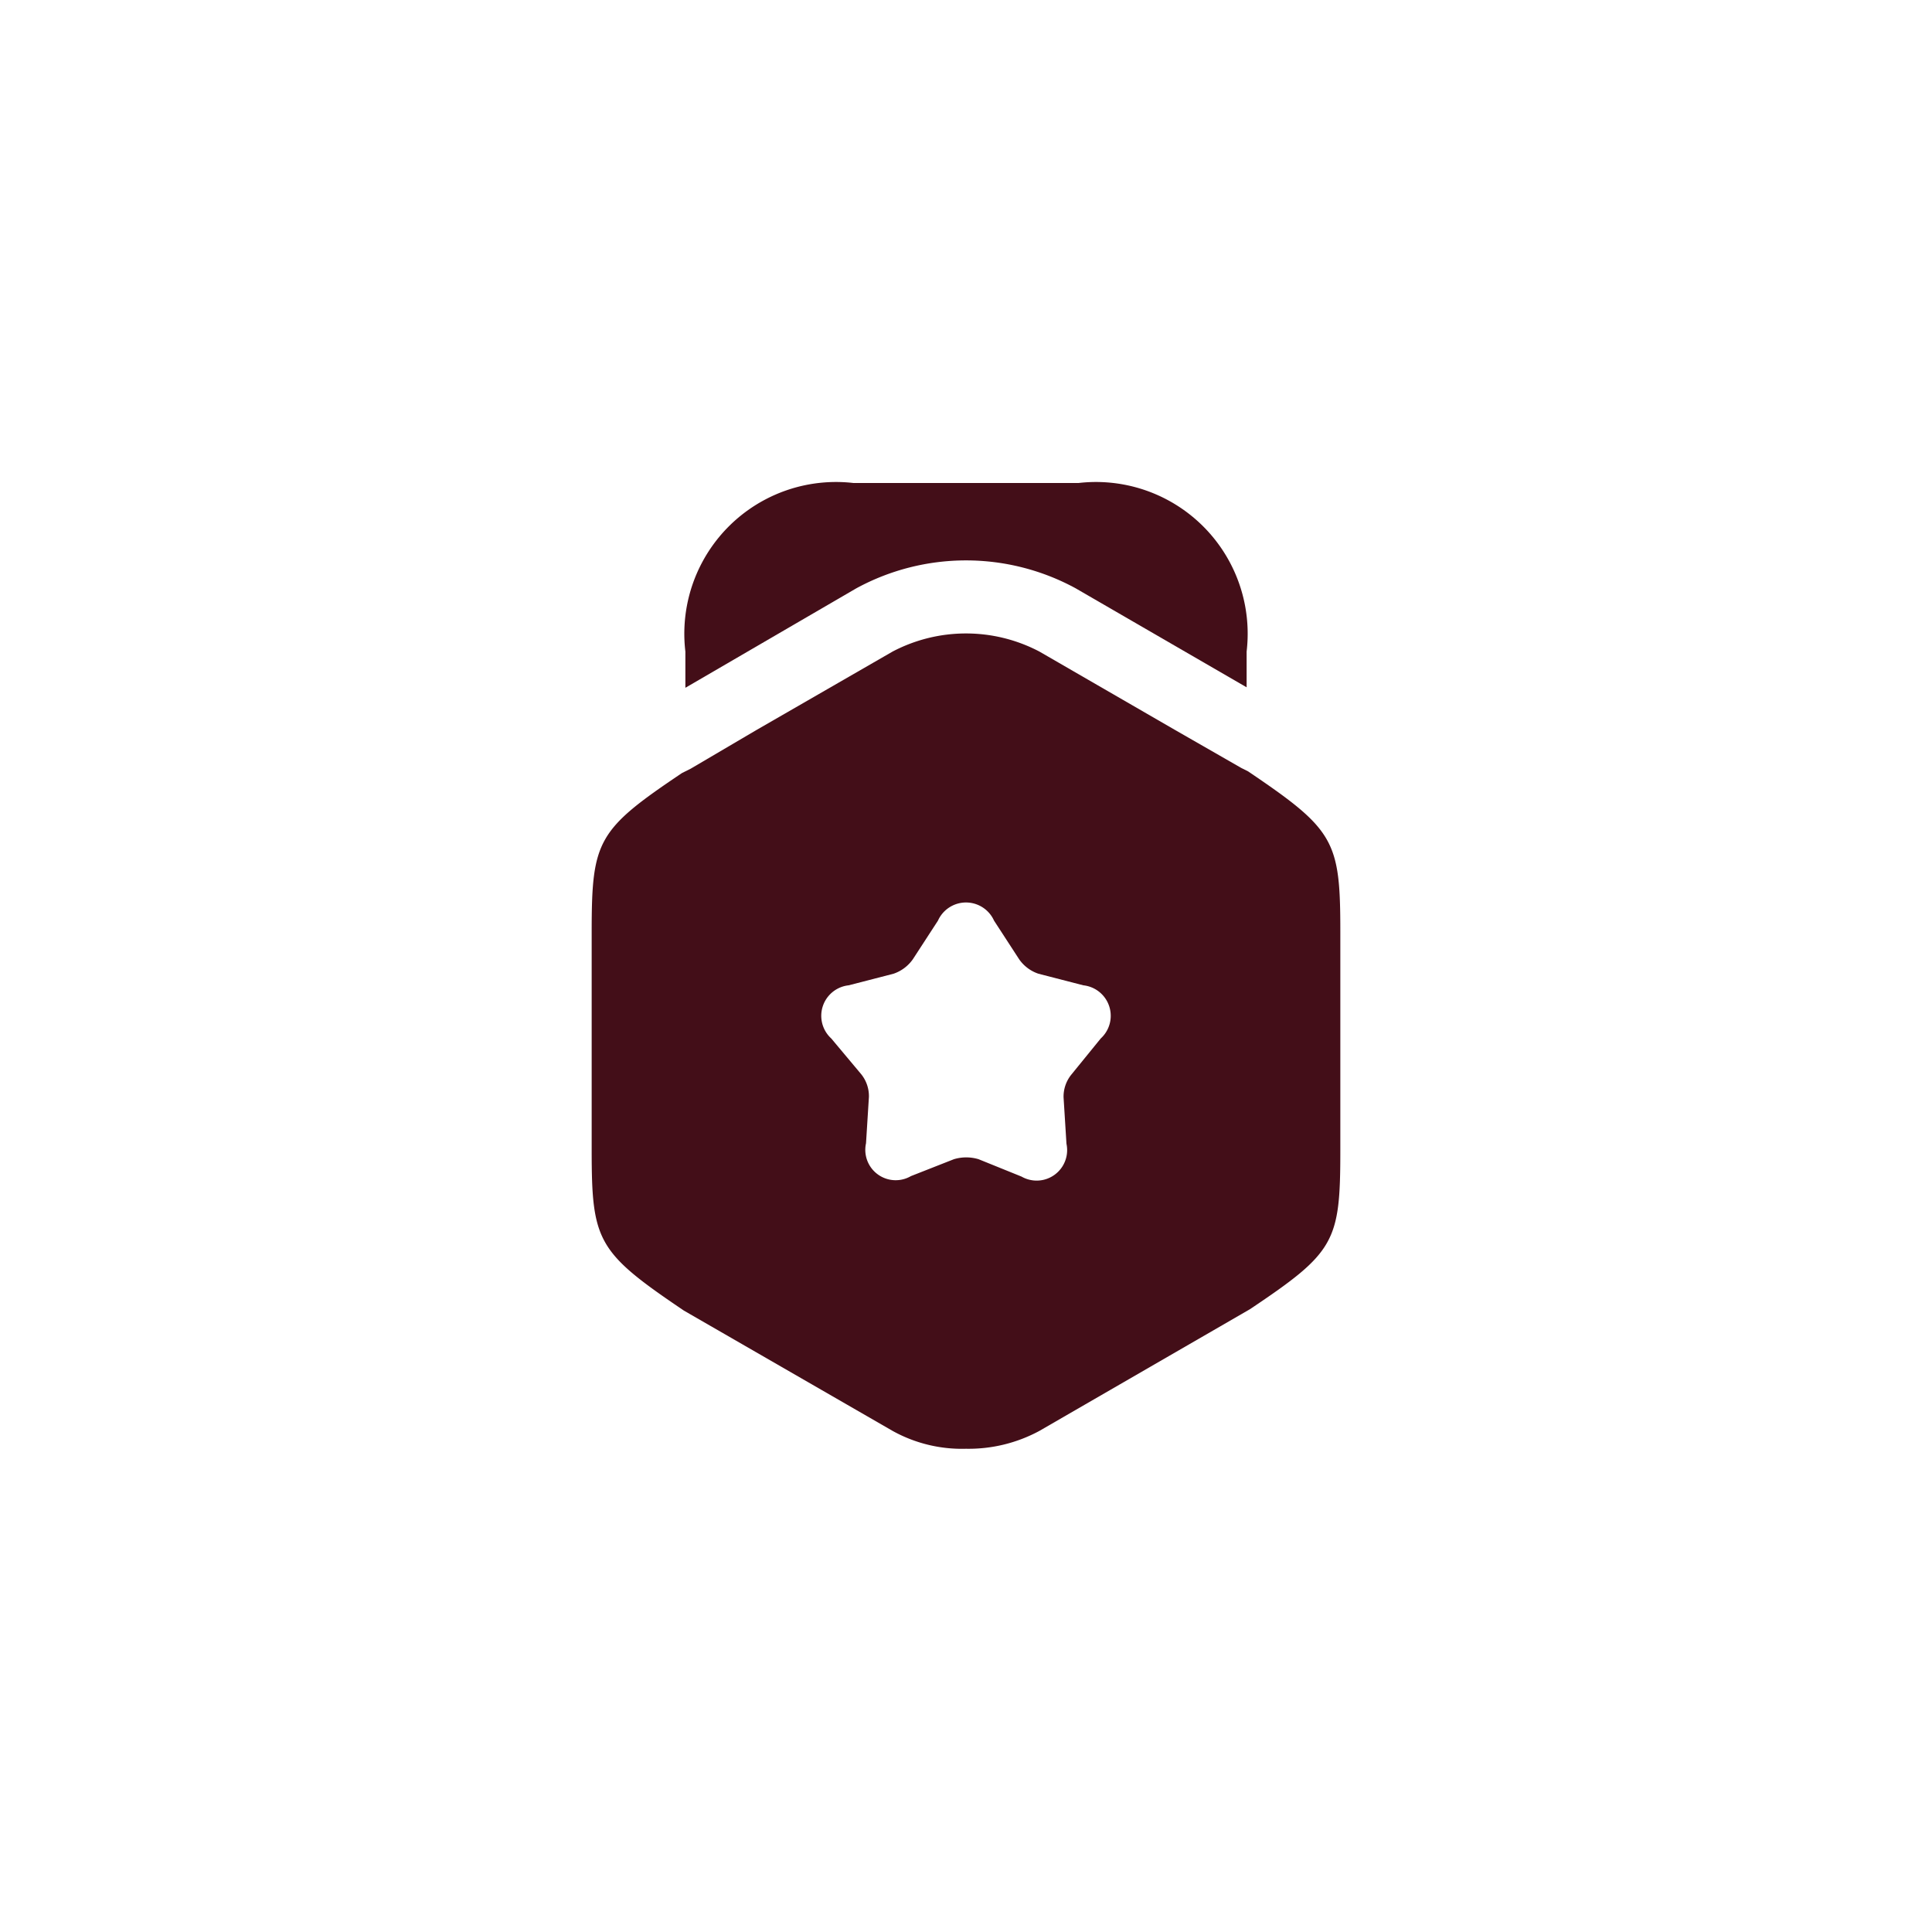 <svg xmlns="http://www.w3.org/2000/svg" width="40" height="40" viewBox="0 0 40 40">
  <g id="ICON" transform="translate(-1136.654 -849.311)">
    <rect id="BG" width="40" height="40" transform="translate(1136.654 849.311)" fill="none"/>
    <g id="Bold" transform="translate(716.654 669.311)">
      <path id="Vector" d="M11.62,3.49v.74L8.08,2.18a4.75,4.75,0,0,0-4.54,0L0,4.24V3.49A3.141,3.141,0,0,1,3.48,0H8.14A3.141,3.141,0,0,1,11.62,3.49Z" transform="translate(434.19 190)" fill="#430e18"/>
      <path id="Vector-2" data-name="Vector" d="M13.59,2.855l-.14-.07-1.36-.78L9.27.375a3.268,3.268,0,0,0-3.04,0L3.41,2l-1.36.8-.18.09C.12,4.065,0,4.285,0,6.175V10.7c0,1.89.12,2.11,1.91,3.32l4.32,2.49a2.954,2.954,0,0,0,1.52.37,3.082,3.082,0,0,0,1.52-.37l4.36-2.52c1.76-1.18,1.87-1.39,1.87-3.29V6.175C15.5,4.285,15.38,4.065,13.59,2.855Zm-3.05,5.53-.61.75a.724.724,0,0,0-.16.47l.06.96a.631.631,0,0,1-.93.68l-.89-.36a.886.886,0,0,0-.51,0l-.89.35a.629.629,0,0,1-.93-.68l.06-.96a.724.724,0,0,0-.16-.47l-.62-.74a.635.635,0,0,1,.36-1.1l.93-.24a.806.806,0,0,0,.4-.3l.52-.8a.636.636,0,0,1,1.16,0l.52.8a.792.792,0,0,0,.4.3l.93.24A.635.635,0,0,1,10.54,8.385Z" transform="translate(432.25 193.115)" fill="#430e18"/>
      <path id="Vector-3" data-name="Vector" d="M0,0H24V24H0Z" transform="translate(452 212) rotate(180)" fill="none" opacity="0"/>
    </g>
  </g>
</svg>
